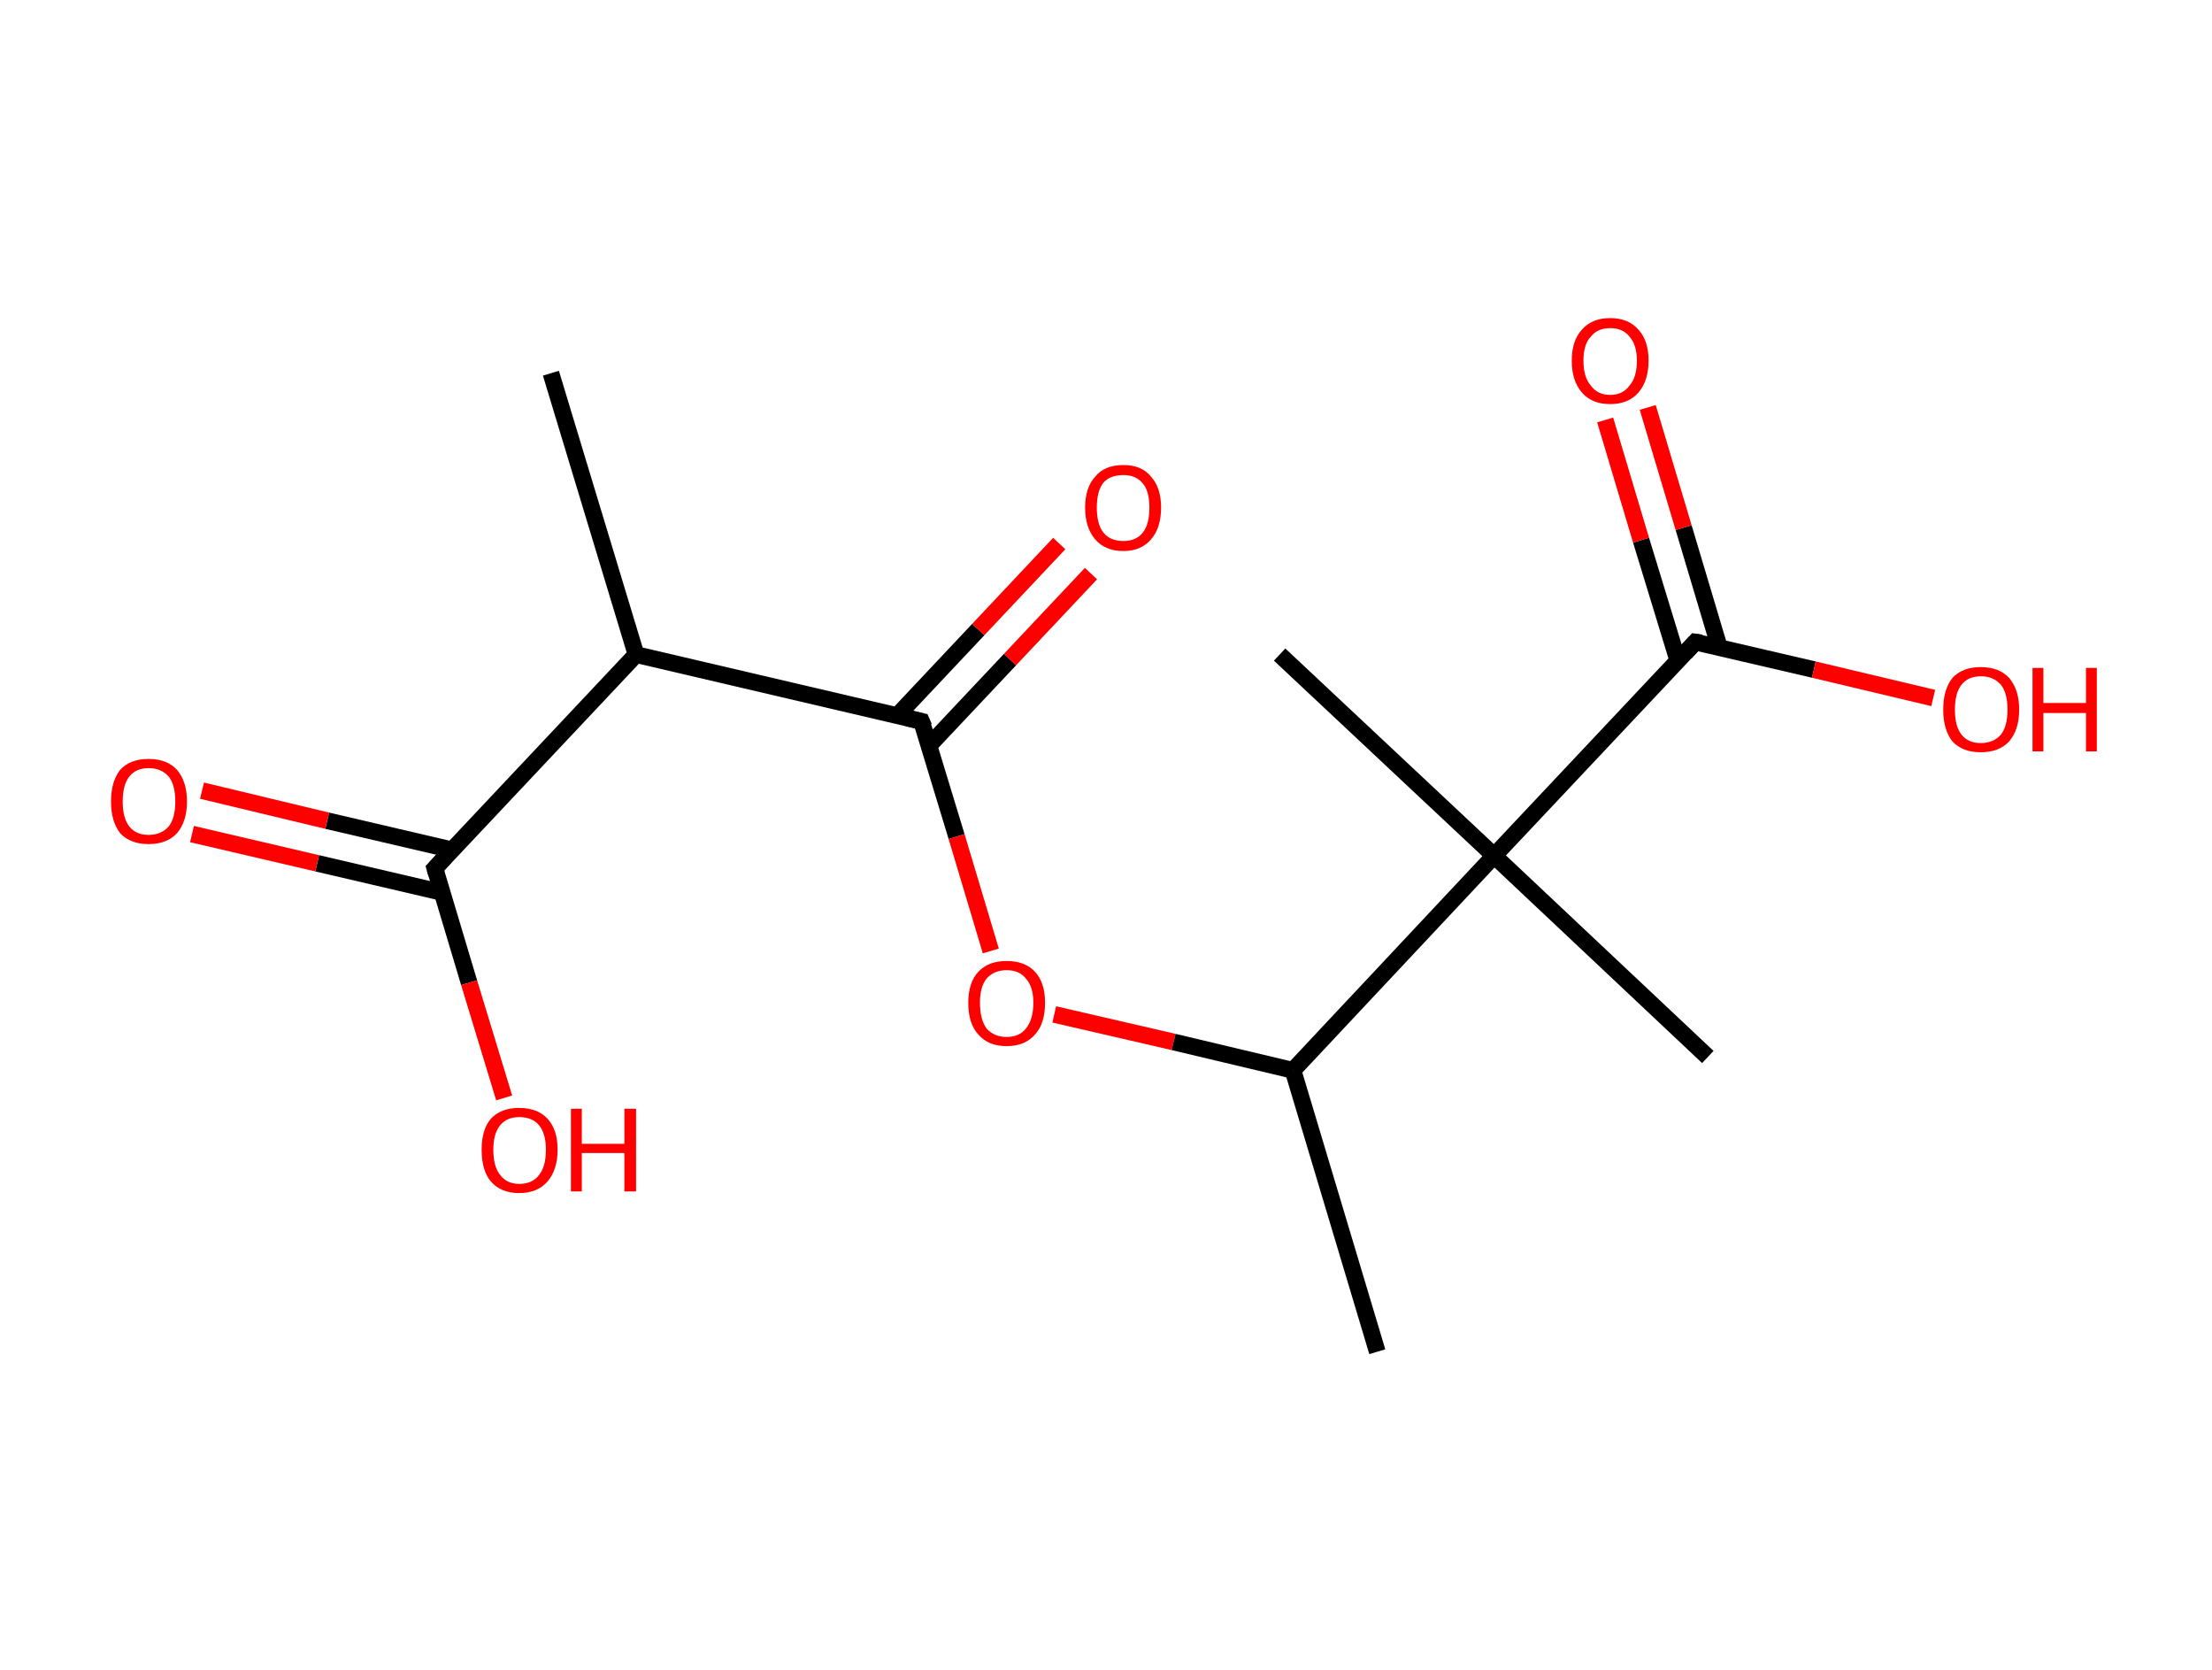<?xml version='1.0' encoding='ASCII' standalone='yes'?>
<svg xmlns="http://www.w3.org/2000/svg" xmlns:rdkit="http://www.rdkit.org/xml" xmlns:xlink="http://www.w3.org/1999/xlink" version="1.1" baseProfile="full" xml:space="preserve" width="265px" height="200px" viewBox="0 0 265 200">
<!-- END OF HEADER -->
<rect style="opacity:1.0;fill:#FFFFFF;stroke:none" width="265.0" height="200.0" x="0.0" y="0.0"> </rect>
<path class="bond-0 atom-0 atom-1" d="M 66.0,44.7 L 76.2,78.4" style="fill:none;fill-rule:evenodd;stroke:#000000;stroke-width:2.0px;stroke-linecap:butt;stroke-linejoin:miter;stroke-opacity:1"/>
<path class="bond-1 atom-1 atom-2" d="M 76.2,78.4 L 52.1,104.0" style="fill:none;fill-rule:evenodd;stroke:#000000;stroke-width:2.0px;stroke-linecap:butt;stroke-linejoin:miter;stroke-opacity:1"/>
<path class="bond-2 atom-2 atom-3" d="M 54.2,101.8 L 39.2,98.3" style="fill:none;fill-rule:evenodd;stroke:#000000;stroke-width:2.0px;stroke-linecap:butt;stroke-linejoin:miter;stroke-opacity:1"/>
<path class="bond-2 atom-2 atom-3" d="M 39.2,98.3 L 24.2,94.7" style="fill:none;fill-rule:evenodd;stroke:#FF0000;stroke-width:2.0px;stroke-linecap:butt;stroke-linejoin:miter;stroke-opacity:1"/>
<path class="bond-2 atom-2 atom-3" d="M 53.0,106.9 L 38.0,103.4" style="fill:none;fill-rule:evenodd;stroke:#000000;stroke-width:2.0px;stroke-linecap:butt;stroke-linejoin:miter;stroke-opacity:1"/>
<path class="bond-2 atom-2 atom-3" d="M 38.0,103.4 L 23.0,99.9" style="fill:none;fill-rule:evenodd;stroke:#FF0000;stroke-width:2.0px;stroke-linecap:butt;stroke-linejoin:miter;stroke-opacity:1"/>
<path class="bond-3 atom-2 atom-4" d="M 52.1,104.0 L 56.2,117.7" style="fill:none;fill-rule:evenodd;stroke:#000000;stroke-width:2.0px;stroke-linecap:butt;stroke-linejoin:miter;stroke-opacity:1"/>
<path class="bond-3 atom-2 atom-4" d="M 56.2,117.7 L 60.4,131.5" style="fill:none;fill-rule:evenodd;stroke:#FF0000;stroke-width:2.0px;stroke-linecap:butt;stroke-linejoin:miter;stroke-opacity:1"/>
<path class="bond-4 atom-1 atom-5" d="M 76.2,78.4 L 110.4,86.4" style="fill:none;fill-rule:evenodd;stroke:#000000;stroke-width:2.0px;stroke-linecap:butt;stroke-linejoin:miter;stroke-opacity:1"/>
<path class="bond-5 atom-5 atom-6" d="M 111.3,89.3 L 121.0,79.0" style="fill:none;fill-rule:evenodd;stroke:#000000;stroke-width:2.0px;stroke-linecap:butt;stroke-linejoin:miter;stroke-opacity:1"/>
<path class="bond-5 atom-5 atom-6" d="M 121.0,79.0 L 130.7,68.7" style="fill:none;fill-rule:evenodd;stroke:#FF0000;stroke-width:2.0px;stroke-linecap:butt;stroke-linejoin:miter;stroke-opacity:1"/>
<path class="bond-5 atom-5 atom-6" d="M 107.5,85.7 L 117.2,75.4" style="fill:none;fill-rule:evenodd;stroke:#000000;stroke-width:2.0px;stroke-linecap:butt;stroke-linejoin:miter;stroke-opacity:1"/>
<path class="bond-5 atom-5 atom-6" d="M 117.2,75.4 L 126.9,65.1" style="fill:none;fill-rule:evenodd;stroke:#FF0000;stroke-width:2.0px;stroke-linecap:butt;stroke-linejoin:miter;stroke-opacity:1"/>
<path class="bond-6 atom-5 atom-7" d="M 110.4,86.4 L 114.6,100.2" style="fill:none;fill-rule:evenodd;stroke:#000000;stroke-width:2.0px;stroke-linecap:butt;stroke-linejoin:miter;stroke-opacity:1"/>
<path class="bond-6 atom-5 atom-7" d="M 114.6,100.2 L 118.7,113.9" style="fill:none;fill-rule:evenodd;stroke:#FF0000;stroke-width:2.0px;stroke-linecap:butt;stroke-linejoin:miter;stroke-opacity:1"/>
<path class="bond-7 atom-7 atom-8" d="M 126.3,121.5 L 140.6,124.8" style="fill:none;fill-rule:evenodd;stroke:#FF0000;stroke-width:2.0px;stroke-linecap:butt;stroke-linejoin:miter;stroke-opacity:1"/>
<path class="bond-7 atom-7 atom-8" d="M 140.6,124.8 L 154.9,128.2" style="fill:none;fill-rule:evenodd;stroke:#000000;stroke-width:2.0px;stroke-linecap:butt;stroke-linejoin:miter;stroke-opacity:1"/>
<path class="bond-8 atom-8 atom-9" d="M 154.9,128.2 L 165.0,161.9" style="fill:none;fill-rule:evenodd;stroke:#000000;stroke-width:2.0px;stroke-linecap:butt;stroke-linejoin:miter;stroke-opacity:1"/>
<path class="bond-9 atom-8 atom-10" d="M 154.9,128.2 L 179.0,102.5" style="fill:none;fill-rule:evenodd;stroke:#000000;stroke-width:2.0px;stroke-linecap:butt;stroke-linejoin:miter;stroke-opacity:1"/>
<path class="bond-10 atom-10 atom-11" d="M 179.0,102.5 L 153.3,78.4" style="fill:none;fill-rule:evenodd;stroke:#000000;stroke-width:2.0px;stroke-linecap:butt;stroke-linejoin:miter;stroke-opacity:1"/>
<path class="bond-11 atom-10 atom-12" d="M 179.0,102.5 L 204.6,126.6" style="fill:none;fill-rule:evenodd;stroke:#000000;stroke-width:2.0px;stroke-linecap:butt;stroke-linejoin:miter;stroke-opacity:1"/>
<path class="bond-12 atom-10 atom-13" d="M 179.0,102.5 L 203.1,76.9" style="fill:none;fill-rule:evenodd;stroke:#000000;stroke-width:2.0px;stroke-linecap:butt;stroke-linejoin:miter;stroke-opacity:1"/>
<path class="bond-13 atom-13 atom-14" d="M 206.0,77.6 L 201.7,63.2" style="fill:none;fill-rule:evenodd;stroke:#000000;stroke-width:2.0px;stroke-linecap:butt;stroke-linejoin:miter;stroke-opacity:1"/>
<path class="bond-13 atom-13 atom-14" d="M 201.7,63.2 L 197.4,48.8" style="fill:none;fill-rule:evenodd;stroke:#FF0000;stroke-width:2.0px;stroke-linecap:butt;stroke-linejoin:miter;stroke-opacity:1"/>
<path class="bond-13 atom-13 atom-14" d="M 201.0,79.1 L 196.6,64.7" style="fill:none;fill-rule:evenodd;stroke:#000000;stroke-width:2.0px;stroke-linecap:butt;stroke-linejoin:miter;stroke-opacity:1"/>
<path class="bond-13 atom-13 atom-14" d="M 196.6,64.7 L 192.3,50.3" style="fill:none;fill-rule:evenodd;stroke:#FF0000;stroke-width:2.0px;stroke-linecap:butt;stroke-linejoin:miter;stroke-opacity:1"/>
<path class="bond-14 atom-13 atom-15" d="M 203.1,76.9 L 217.3,80.2" style="fill:none;fill-rule:evenodd;stroke:#000000;stroke-width:2.0px;stroke-linecap:butt;stroke-linejoin:miter;stroke-opacity:1"/>
<path class="bond-14 atom-13 atom-15" d="M 217.3,80.2 L 231.6,83.6" style="fill:none;fill-rule:evenodd;stroke:#FF0000;stroke-width:2.0px;stroke-linecap:butt;stroke-linejoin:miter;stroke-opacity:1"/>
<path d="M 53.3,102.7 L 52.1,104.0 L 52.3,104.7" style="fill:none;stroke:#000000;stroke-width:2.0px;stroke-linecap:butt;stroke-linejoin:miter;stroke-opacity:1;"/>
<path d="M 108.7,86.0 L 110.4,86.4 L 110.7,87.1" style="fill:none;stroke:#000000;stroke-width:2.0px;stroke-linecap:butt;stroke-linejoin:miter;stroke-opacity:1;"/>
<path d="M 201.9,78.2 L 203.1,76.9 L 203.8,77.0" style="fill:none;stroke:#000000;stroke-width:2.0px;stroke-linecap:butt;stroke-linejoin:miter;stroke-opacity:1;"/>
<path class="atom-3" d="M 13.3 96.0 Q 13.3 93.6, 14.4 92.2 Q 15.6 90.9, 17.8 90.9 Q 20.0 90.9, 21.2 92.2 Q 22.4 93.6, 22.4 96.0 Q 22.4 98.4, 21.2 99.8 Q 20.0 101.1, 17.8 101.1 Q 15.6 101.1, 14.4 99.8 Q 13.3 98.4, 13.3 96.0 M 17.8 100.0 Q 19.3 100.0, 20.2 99.0 Q 21.0 98.0, 21.0 96.0 Q 21.0 94.0, 20.2 93.0 Q 19.3 92.0, 17.8 92.0 Q 16.3 92.0, 15.5 93.0 Q 14.7 94.0, 14.7 96.0 Q 14.7 98.0, 15.5 99.0 Q 16.3 100.0, 17.8 100.0 " fill="#FF0000"/>
<path class="atom-4" d="M 57.7 137.7 Q 57.7 135.3, 58.8 134.0 Q 60.0 132.7, 62.2 132.7 Q 64.4 132.7, 65.6 134.0 Q 66.8 135.3, 66.8 137.7 Q 66.8 140.1, 65.6 141.5 Q 64.4 142.9, 62.2 142.9 Q 60.0 142.9, 58.8 141.5 Q 57.7 140.2, 57.7 137.7 M 62.2 141.8 Q 63.8 141.8, 64.6 140.7 Q 65.4 139.7, 65.4 137.7 Q 65.4 135.8, 64.6 134.8 Q 63.8 133.8, 62.2 133.8 Q 60.7 133.8, 59.9 134.8 Q 59.1 135.8, 59.1 137.7 Q 59.1 139.7, 59.9 140.7 Q 60.7 141.8, 62.2 141.8 " fill="#FF0000"/>
<path class="atom-4" d="M 68.4 132.8 L 69.7 132.8 L 69.7 137.0 L 74.8 137.0 L 74.8 132.8 L 76.2 132.8 L 76.2 142.7 L 74.8 142.7 L 74.8 138.1 L 69.7 138.1 L 69.7 142.7 L 68.4 142.7 L 68.4 132.8 " fill="#FF0000"/>
<path class="atom-6" d="M 130.0 60.8 Q 130.0 58.4, 131.2 57.1 Q 132.3 55.7, 134.6 55.7 Q 136.8 55.7, 137.9 57.1 Q 139.1 58.4, 139.1 60.8 Q 139.1 63.2, 137.9 64.6 Q 136.7 66.0, 134.6 66.0 Q 132.4 66.0, 131.2 64.6 Q 130.0 63.2, 130.0 60.8 M 134.6 64.8 Q 136.1 64.8, 136.9 63.8 Q 137.7 62.8, 137.7 60.8 Q 137.7 58.8, 136.9 57.9 Q 136.1 56.9, 134.6 56.9 Q 133.0 56.9, 132.2 57.8 Q 131.4 58.8, 131.4 60.8 Q 131.4 62.8, 132.2 63.8 Q 133.0 64.8, 134.6 64.8 " fill="#FF0000"/>
<path class="atom-7" d="M 116.0 120.1 Q 116.0 117.7, 117.2 116.4 Q 118.4 115.1, 120.6 115.1 Q 122.8 115.1, 124.0 116.4 Q 125.2 117.7, 125.2 120.1 Q 125.2 122.6, 124.0 123.9 Q 122.8 125.3, 120.6 125.3 Q 118.4 125.3, 117.2 123.9 Q 116.0 122.6, 116.0 120.1 M 120.6 124.2 Q 122.1 124.2, 122.9 123.2 Q 123.8 122.1, 123.8 120.1 Q 123.8 118.2, 122.9 117.2 Q 122.1 116.2, 120.6 116.2 Q 119.1 116.2, 118.2 117.2 Q 117.4 118.2, 117.4 120.1 Q 117.4 122.1, 118.2 123.2 Q 119.1 124.2, 120.6 124.2 " fill="#FF0000"/>
<path class="atom-14" d="M 188.3 43.2 Q 188.3 40.8, 189.5 39.5 Q 190.7 38.1, 192.9 38.1 Q 195.1 38.1, 196.3 39.5 Q 197.5 40.8, 197.5 43.2 Q 197.5 45.6, 196.3 47.0 Q 195.1 48.4, 192.9 48.4 Q 190.7 48.4, 189.5 47.0 Q 188.3 45.6, 188.3 43.2 M 192.9 47.3 Q 194.4 47.3, 195.2 46.2 Q 196.1 45.2, 196.1 43.2 Q 196.1 41.3, 195.2 40.3 Q 194.4 39.3, 192.9 39.3 Q 191.4 39.3, 190.6 40.3 Q 189.7 41.2, 189.7 43.2 Q 189.7 45.2, 190.6 46.2 Q 191.4 47.3, 192.9 47.3 " fill="#FF0000"/>
<path class="atom-15" d="M 232.8 85.0 Q 232.8 82.6, 233.9 81.2 Q 235.1 79.9, 237.3 79.9 Q 239.5 79.9, 240.7 81.2 Q 241.9 82.6, 241.9 85.0 Q 241.9 87.4, 240.7 88.8 Q 239.5 90.1, 237.3 90.1 Q 235.1 90.1, 233.9 88.8 Q 232.8 87.4, 232.8 85.0 M 237.3 89.0 Q 238.8 89.0, 239.7 88.0 Q 240.5 87.0, 240.5 85.0 Q 240.5 83.0, 239.7 82.0 Q 238.8 81.0, 237.3 81.0 Q 235.8 81.0, 235.0 82.0 Q 234.2 83.0, 234.2 85.0 Q 234.2 87.0, 235.0 88.0 Q 235.8 89.0, 237.3 89.0 " fill="#FF0000"/>
<path class="atom-15" d="M 243.5 80.0 L 244.8 80.0 L 244.8 84.2 L 249.9 84.2 L 249.9 80.0 L 251.2 80.0 L 251.2 90.0 L 249.9 90.0 L 249.9 85.4 L 244.8 85.4 L 244.8 90.0 L 243.5 90.0 L 243.5 80.0 " fill="#FF0000"/>
</svg>
